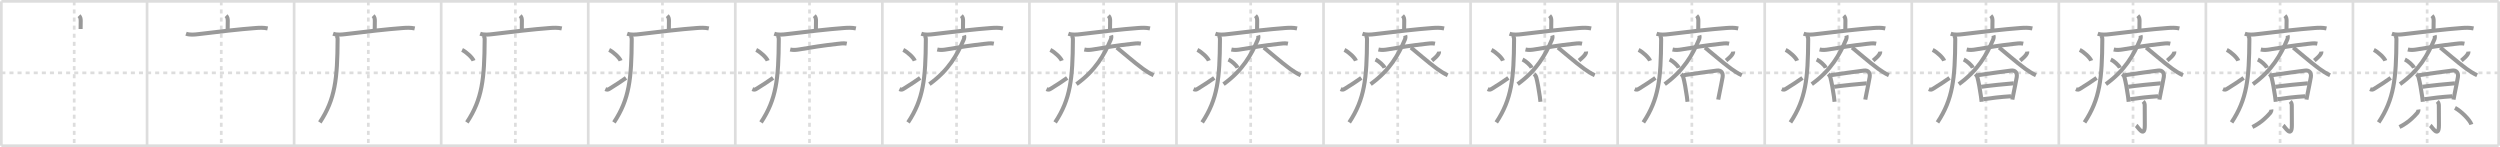 <svg width="1853px" height="109px" viewBox="0 0 1853 109" xmlns="http://www.w3.org/2000/svg" xmlns:xlink="http://www.w3.org/1999/xlink" xml:space="preserve" version="1.1" baseProfile="full">
<line x1="1" y1="1" x2="1852" y2="1" style="stroke:#ddd;stroke-width:2"></line>
<line x1="1" y1="1" x2="1" y2="108" style="stroke:#ddd;stroke-width:2"></line>
<line x1="1" y1="108" x2="1852" y2="108" style="stroke:#ddd;stroke-width:2"></line>
<line x1="1852" y1="1" x2="1852" y2="108" style="stroke:#ddd;stroke-width:2"></line>
<line x1="109" y1="1" x2="109" y2="108" style="stroke:#ddd;stroke-width:2"></line>
<line x1="218" y1="1" x2="218" y2="108" style="stroke:#ddd;stroke-width:2"></line>
<line x1="327" y1="1" x2="327" y2="108" style="stroke:#ddd;stroke-width:2"></line>
<line x1="436" y1="1" x2="436" y2="108" style="stroke:#ddd;stroke-width:2"></line>
<line x1="545" y1="1" x2="545" y2="108" style="stroke:#ddd;stroke-width:2"></line>
<line x1="654" y1="1" x2="654" y2="108" style="stroke:#ddd;stroke-width:2"></line>
<line x1="763" y1="1" x2="763" y2="108" style="stroke:#ddd;stroke-width:2"></line>
<line x1="872" y1="1" x2="872" y2="108" style="stroke:#ddd;stroke-width:2"></line>
<line x1="981" y1="1" x2="981" y2="108" style="stroke:#ddd;stroke-width:2"></line>
<line x1="1090" y1="1" x2="1090" y2="108" style="stroke:#ddd;stroke-width:2"></line>
<line x1="1199" y1="1" x2="1199" y2="108" style="stroke:#ddd;stroke-width:2"></line>
<line x1="1308" y1="1" x2="1308" y2="108" style="stroke:#ddd;stroke-width:2"></line>
<line x1="1417" y1="1" x2="1417" y2="108" style="stroke:#ddd;stroke-width:2"></line>
<line x1="1526" y1="1" x2="1526" y2="108" style="stroke:#ddd;stroke-width:2"></line>
<line x1="1635" y1="1" x2="1635" y2="108" style="stroke:#ddd;stroke-width:2"></line>
<line x1="1744" y1="1" x2="1744" y2="108" style="stroke:#ddd;stroke-width:2"></line>
<line x1="1" y1="54" x2="1852" y2="54" style="stroke:#ddd;stroke-width:2;stroke-dasharray:3 3"></line>
<line x1="55" y1="1" x2="55" y2="108" style="stroke:#ddd;stroke-width:2;stroke-dasharray:3 3"></line>
<line x1="164" y1="1" x2="164" y2="108" style="stroke:#ddd;stroke-width:2;stroke-dasharray:3 3"></line>
<line x1="273" y1="1" x2="273" y2="108" style="stroke:#ddd;stroke-width:2;stroke-dasharray:3 3"></line>
<line x1="382" y1="1" x2="382" y2="108" style="stroke:#ddd;stroke-width:2;stroke-dasharray:3 3"></line>
<line x1="491" y1="1" x2="491" y2="108" style="stroke:#ddd;stroke-width:2;stroke-dasharray:3 3"></line>
<line x1="600" y1="1" x2="600" y2="108" style="stroke:#ddd;stroke-width:2;stroke-dasharray:3 3"></line>
<line x1="709" y1="1" x2="709" y2="108" style="stroke:#ddd;stroke-width:2;stroke-dasharray:3 3"></line>
<line x1="818" y1="1" x2="818" y2="108" style="stroke:#ddd;stroke-width:2;stroke-dasharray:3 3"></line>
<line x1="927" y1="1" x2="927" y2="108" style="stroke:#ddd;stroke-width:2;stroke-dasharray:3 3"></line>
<line x1="1036" y1="1" x2="1036" y2="108" style="stroke:#ddd;stroke-width:2;stroke-dasharray:3 3"></line>
<line x1="1145" y1="1" x2="1145" y2="108" style="stroke:#ddd;stroke-width:2;stroke-dasharray:3 3"></line>
<line x1="1254" y1="1" x2="1254" y2="108" style="stroke:#ddd;stroke-width:2;stroke-dasharray:3 3"></line>
<line x1="1363" y1="1" x2="1363" y2="108" style="stroke:#ddd;stroke-width:2;stroke-dasharray:3 3"></line>
<line x1="1472" y1="1" x2="1472" y2="108" style="stroke:#ddd;stroke-width:2;stroke-dasharray:3 3"></line>
<line x1="1581" y1="1" x2="1581" y2="108" style="stroke:#ddd;stroke-width:2;stroke-dasharray:3 3"></line>
<line x1="1690" y1="1" x2="1690" y2="108" style="stroke:#ddd;stroke-width:2;stroke-dasharray:3 3"></line>
<line x1="1799" y1="1" x2="1799" y2="108" style="stroke:#ddd;stroke-width:2;stroke-dasharray:3 3"></line>
<path d="M58.56,11.63c1.15,1.15,1.26,2.49,1.26,3.9c0,0.79-0.07,3.34-0.07,5.96" style="fill:none;stroke:#999;stroke-width:3"></path>

<path d="M167.56,11.63c1.15,1.15,1.26,2.49,1.26,3.9c0,0.79-0.07,3.34-0.07,5.96" style="fill:none;stroke:#999;stroke-width:3"></path>
<path d="M137.88,24.98c2.87,1.02,6.31,0.67,9.25,0.31c15.87-1.91,29.78-3.58,42.36-4.52c3.04-0.23,5.89-0.34,8.89,0.3" style="fill:none;stroke:#999;stroke-width:3"></path>

<path d="M276.56,11.63c1.15,1.15,1.26,2.49,1.26,3.9c0,0.79-0.07,3.34-0.07,5.96" style="fill:none;stroke:#999;stroke-width:3"></path>
<path d="M246.88,24.98c2.87,1.02,6.31,0.67,9.25,0.31c15.87-1.91,29.78-3.58,42.36-4.52c3.04-0.23,5.89-0.34,8.89,0.3" style="fill:none;stroke:#999;stroke-width:3"></path>
<path d="M249.24,26.25c0.94,0.94,1,2.11,0.99,3.25c-0.16,28.67-1.73,44-13.18,61.22" style="fill:none;stroke:#999;stroke-width:3"></path>

<path d="M385.56,11.63c1.15,1.15,1.26,2.49,1.26,3.9c0,0.79-0.07,3.34-0.07,5.96" style="fill:none;stroke:#999;stroke-width:3"></path>
<path d="M355.88,24.98c2.87,1.02,6.31,0.67,9.25,0.31c15.87-1.91,29.78-3.58,42.36-4.52c3.04-0.23,5.89-0.34,8.89,0.3" style="fill:none;stroke:#999;stroke-width:3"></path>
<path d="M358.24,26.25c0.94,0.94,1,2.11,0.99,3.25c-0.16,28.67-1.73,44-13.18,61.22" style="fill:none;stroke:#999;stroke-width:3"></path>
<path d="M342.5,37c3,1.41,7.75,5.8,8.5,8" style="fill:none;stroke:#999;stroke-width:3"></path>

<path d="M494.56,11.63c1.15,1.15,1.26,2.49,1.26,3.9c0,0.79-0.07,3.34-0.07,5.96" style="fill:none;stroke:#999;stroke-width:3"></path>
<path d="M464.88,24.98c2.87,1.02,6.31,0.67,9.25,0.31c15.87-1.91,29.78-3.58,42.36-4.52c3.04-0.23,5.89-0.34,8.89,0.3" style="fill:none;stroke:#999;stroke-width:3"></path>
<path d="M467.24,26.25c0.94,0.94,1,2.11,0.99,3.25c-0.16,28.67-1.73,44-13.18,61.22" style="fill:none;stroke:#999;stroke-width:3"></path>
<path d="M451.5,37c3,1.41,7.75,5.8,8.5,8" style="fill:none;stroke:#999;stroke-width:3"></path>
<path d="M448.67,66.04c1.48,0.67,1.95,0.47,3.25-0.34C457.2,62.42,460.0,60.58,464.0,57.75" style="fill:none;stroke:#999;stroke-width:3"></path>

<path d="M603.56,11.63c1.15,1.15,1.26,2.49,1.26,3.9c0,0.79-0.07,3.34-0.07,5.96" style="fill:none;stroke:#999;stroke-width:3"></path>
<path d="M573.88,24.98c2.87,1.02,6.31,0.67,9.25,0.31c15.87-1.91,29.78-3.58,42.36-4.52c3.04-0.23,5.89-0.34,8.89,0.3" style="fill:none;stroke:#999;stroke-width:3"></path>
<path d="M576.24,26.25c0.94,0.94,1,2.11,0.99,3.25c-0.16,28.67-1.73,44-13.18,61.22" style="fill:none;stroke:#999;stroke-width:3"></path>
<path d="M560.5,37c3,1.41,7.75,5.8,8.5,8" style="fill:none;stroke:#999;stroke-width:3"></path>
<path d="M557.67,66.04c1.48,0.67,1.95,0.47,3.25-0.34C566.2,62.42,569.0,60.58,573.0,57.75" style="fill:none;stroke:#999;stroke-width:3"></path>
<path d="M585.7,36.7c2.43,0.55,4.75,0.26,6.82-0.09c10.11-1.73,17.24-2.85,27.87-4.06c2.4-0.27,4.84-0.68,7.23-0.19" style="fill:none;stroke:#999;stroke-width:3"></path>

<path d="M712.56,11.63c1.15,1.15,1.26,2.49,1.26,3.9c0,0.79-0.07,3.34-0.07,5.96" style="fill:none;stroke:#999;stroke-width:3"></path>
<path d="M682.88,24.98c2.87,1.02,6.31,0.67,9.25,0.31c15.87-1.91,29.78-3.58,42.36-4.52c3.04-0.23,5.89-0.34,8.89,0.3" style="fill:none;stroke:#999;stroke-width:3"></path>
<path d="M685.24,26.25c0.94,0.94,1,2.11,0.99,3.25c-0.16,28.67-1.73,44-13.18,61.22" style="fill:none;stroke:#999;stroke-width:3"></path>
<path d="M669.5,37c3,1.41,7.75,5.8,8.5,8" style="fill:none;stroke:#999;stroke-width:3"></path>
<path d="M666.67,66.04c1.48,0.67,1.95,0.47,3.25-0.34C675.2,62.42,678.0,60.58,682.0,57.75" style="fill:none;stroke:#999;stroke-width:3"></path>
<path d="M694.7,36.7c2.43,0.55,4.75,0.26,6.82-0.09c10.11-1.73,17.24-2.85,27.87-4.06c2.4-0.27,4.84-0.68,7.23-0.19" style="fill:none;stroke:#999;stroke-width:3"></path>
<path d="M714.56,26.25c0.32,1,0.13,2.2-0.34,3.29C709.5,40.5,703.25,52,688.88,62.38" style="fill:none;stroke:#999;stroke-width:3"></path>

<path d="M821.56,11.63c1.15,1.15,1.26,2.49,1.26,3.9c0,0.79-0.07,3.34-0.07,5.96" style="fill:none;stroke:#999;stroke-width:3"></path>
<path d="M791.88,24.98c2.87,1.02,6.31,0.67,9.25,0.31c15.87-1.91,29.78-3.58,42.36-4.52c3.04-0.23,5.89-0.34,8.89,0.3" style="fill:none;stroke:#999;stroke-width:3"></path>
<path d="M794.24,26.25c0.94,0.94,1,2.11,0.99,3.25c-0.16,28.67-1.73,44-13.18,61.22" style="fill:none;stroke:#999;stroke-width:3"></path>
<path d="M778.5,37c3,1.41,7.75,5.8,8.5,8" style="fill:none;stroke:#999;stroke-width:3"></path>
<path d="M775.67,66.04c1.48,0.67,1.95,0.47,3.25-0.34C784.2,62.42,787.0,60.58,791.0,57.75" style="fill:none;stroke:#999;stroke-width:3"></path>
<path d="M803.7,36.7c2.43,0.55,4.75,0.26,6.82-0.09c10.11-1.73,17.24-2.85,27.87-4.06c2.4-0.27,4.84-0.68,7.23-0.19" style="fill:none;stroke:#999;stroke-width:3"></path>
<path d="M823.56,26.25c0.32,1,0.13,2.2-0.34,3.29C818.5,40.5,812.25,52,797.88,62.38" style="fill:none;stroke:#999;stroke-width:3"></path>
<path d="M827.75,35.25c4.53,3.59,12.56,10.73,19.27,15.65c2.09,1.53,5.23,3.6,8,4.87" style="fill:none;stroke:#999;stroke-width:3"></path>

<path d="M930.56,11.63c1.15,1.15,1.26,2.49,1.26,3.9c0,0.79-0.07,3.34-0.07,5.96" style="fill:none;stroke:#999;stroke-width:3"></path>
<path d="M900.88,24.98c2.87,1.02,6.31,0.67,9.25,0.31c15.87-1.91,29.78-3.58,42.36-4.52c3.04-0.23,5.89-0.34,8.89,0.3" style="fill:none;stroke:#999;stroke-width:3"></path>
<path d="M903.24,26.25c0.94,0.94,1,2.11,0.99,3.25c-0.16,28.67-1.73,44-13.18,61.22" style="fill:none;stroke:#999;stroke-width:3"></path>
<path d="M887.5,37c3,1.41,7.75,5.8,8.5,8" style="fill:none;stroke:#999;stroke-width:3"></path>
<path d="M884.67,66.04c1.48,0.67,1.95,0.47,3.25-0.34C893.2,62.42,896.0,60.58,900.0,57.75" style="fill:none;stroke:#999;stroke-width:3"></path>
<path d="M912.7,36.7c2.43,0.55,4.75,0.26,6.82-0.09c10.11-1.73,17.24-2.85,27.87-4.06c2.4-0.27,4.84-0.68,7.23-0.19" style="fill:none;stroke:#999;stroke-width:3"></path>
<path d="M932.56,26.25c0.32,1,0.13,2.2-0.34,3.29C927.5,40.5,921.25,52,906.88,62.38" style="fill:none;stroke:#999;stroke-width:3"></path>
<path d="M936.75,35.25c4.53,3.59,12.56,10.73,19.27,15.65c2.09,1.53,5.23,3.6,8,4.87" style="fill:none;stroke:#999;stroke-width:3"></path>
<path d="M910.51,44.1c2.39,1.09,6.17,4.49,6.77,6.19" style="fill:none;stroke:#999;stroke-width:3"></path>

<path d="M1039.56,11.63c1.15,1.15,1.26,2.49,1.26,3.9c0,0.79-0.07,3.34-0.07,5.96" style="fill:none;stroke:#999;stroke-width:3"></path>
<path d="M1009.88,24.98c2.87,1.02,6.31,0.67,9.25,0.31c15.87-1.91,29.78-3.58,42.36-4.52c3.04-0.23,5.89-0.34,8.89,0.3" style="fill:none;stroke:#999;stroke-width:3"></path>
<path d="M1012.24,26.25c0.94,0.94,1,2.11,0.99,3.25c-0.16,28.67-1.73,44-13.18,61.22" style="fill:none;stroke:#999;stroke-width:3"></path>
<path d="M996.5,37c3,1.41,7.75,5.8,8.5,8" style="fill:none;stroke:#999;stroke-width:3"></path>
<path d="M993.67,66.04c1.48,0.67,1.95,0.47,3.25-0.34C1002.2,62.42,1005.0,60.58,1009.0,57.75" style="fill:none;stroke:#999;stroke-width:3"></path>
<path d="M1021.7,36.7c2.43,0.55,4.75,0.26,6.82-0.09c10.11-1.73,17.24-2.85,27.87-4.06c2.4-0.27,4.84-0.68,7.23-0.19" style="fill:none;stroke:#999;stroke-width:3"></path>
<path d="M1041.56,26.25c0.32,1,0.13,2.2-0.34,3.29C1036.5,40.5,1030.25,52,1015.88,62.38" style="fill:none;stroke:#999;stroke-width:3"></path>
<path d="M1045.75,35.25c4.53,3.59,12.56,10.73,19.27,15.65c2.09,1.53,5.23,3.6,8,4.87" style="fill:none;stroke:#999;stroke-width:3"></path>
<path d="M1019.51,44.1c2.39,1.09,6.17,4.49,6.77,6.19" style="fill:none;stroke:#999;stroke-width:3"></path>
<path d="M1066.61,38.2c0.05,0.57-0.07,1.11-0.38,1.6c-0.64,1.23-1.68,2.4-4.86,5.07" style="fill:none;stroke:#999;stroke-width:3"></path>

<path d="M1148.56,11.63c1.15,1.15,1.26,2.49,1.26,3.9c0,0.79-0.07,3.34-0.07,5.96" style="fill:none;stroke:#999;stroke-width:3"></path>
<path d="M1118.88,24.98c2.87,1.02,6.31,0.67,9.25,0.31c15.87-1.91,29.78-3.58,42.36-4.52c3.04-0.23,5.89-0.34,8.89,0.3" style="fill:none;stroke:#999;stroke-width:3"></path>
<path d="M1121.24,26.25c0.94,0.94,1,2.11,0.99,3.25c-0.16,28.67-1.73,44-13.18,61.22" style="fill:none;stroke:#999;stroke-width:3"></path>
<path d="M1105.5,37c3,1.41,7.75,5.8,8.5,8" style="fill:none;stroke:#999;stroke-width:3"></path>
<path d="M1102.67,66.04c1.48,0.67,1.95,0.47,3.25-0.34C1111.2,62.42,1114.0,60.58,1118.0,57.75" style="fill:none;stroke:#999;stroke-width:3"></path>
<path d="M1130.7,36.7c2.43,0.55,4.75,0.26,6.82-0.09c10.11-1.73,17.24-2.85,27.87-4.06c2.4-0.27,4.84-0.68,7.23-0.19" style="fill:none;stroke:#999;stroke-width:3"></path>
<path d="M1150.56,26.25c0.32,1,0.13,2.2-0.34,3.29C1145.5,40.5,1139.25,52,1124.88,62.38" style="fill:none;stroke:#999;stroke-width:3"></path>
<path d="M1154.75,35.25c4.53,3.59,12.56,10.73,19.27,15.65c2.09,1.53,5.23,3.6,8,4.87" style="fill:none;stroke:#999;stroke-width:3"></path>
<path d="M1128.51,44.1c2.39,1.09,6.17,4.49,6.77,6.19" style="fill:none;stroke:#999;stroke-width:3"></path>
<path d="M1175.61,38.2c0.05,0.57-0.07,1.11-0.38,1.6c-0.64,1.23-1.68,2.4-4.86,5.07" style="fill:none;stroke:#999;stroke-width:3"></path>
<path d="M1137.16,54.83c0.69,0.69,1.36,1.82,1.55,2.65c0.87,3.31,1.88,8.9,2.59,14.03c0.19,1.35,0.35,2.68,0.48,3.92" style="fill:none;stroke:#999;stroke-width:3"></path>

<path d="M1257.56,11.63c1.15,1.15,1.26,2.49,1.26,3.9c0,0.79-0.07,3.34-0.07,5.96" style="fill:none;stroke:#999;stroke-width:3"></path>
<path d="M1227.88,24.98c2.87,1.02,6.31,0.67,9.25,0.31c15.87-1.91,29.78-3.58,42.36-4.52c3.04-0.23,5.89-0.34,8.89,0.3" style="fill:none;stroke:#999;stroke-width:3"></path>
<path d="M1230.24,26.25c0.94,0.94,1,2.11,0.99,3.25c-0.16,28.67-1.73,44-13.18,61.22" style="fill:none;stroke:#999;stroke-width:3"></path>
<path d="M1214.5,37c3,1.41,7.75,5.8,8.5,8" style="fill:none;stroke:#999;stroke-width:3"></path>
<path d="M1211.67,66.04c1.48,0.67,1.95,0.47,3.25-0.34C1220.2,62.42,1223.0,60.58,1227.0,57.75" style="fill:none;stroke:#999;stroke-width:3"></path>
<path d="M1239.7,36.7c2.43,0.55,4.75,0.26,6.82-0.09c10.11-1.73,17.24-2.85,27.87-4.06c2.4-0.27,4.84-0.68,7.23-0.19" style="fill:none;stroke:#999;stroke-width:3"></path>
<path d="M1259.56,26.25c0.32,1,0.13,2.2-0.34,3.29C1254.5,40.5,1248.25,52,1233.88,62.38" style="fill:none;stroke:#999;stroke-width:3"></path>
<path d="M1263.75,35.25c4.53,3.59,12.56,10.73,19.27,15.65c2.09,1.53,5.23,3.6,8,4.87" style="fill:none;stroke:#999;stroke-width:3"></path>
<path d="M1237.51,44.1c2.39,1.09,6.17,4.49,6.77,6.19" style="fill:none;stroke:#999;stroke-width:3"></path>
<path d="M1284.61,38.2c0.05,0.57-0.07,1.11-0.38,1.6c-0.64,1.23-1.68,2.4-4.86,5.07" style="fill:none;stroke:#999;stroke-width:3"></path>
<path d="M1246.16,54.83c0.69,0.69,1.36,1.82,1.55,2.65c0.87,3.31,1.88,8.9,2.59,14.03c0.19,1.35,0.35,2.68,0.48,3.92" style="fill:none;stroke:#999;stroke-width:3"></path>
<path d="M1247.88,55.75c8.13-1.26,18.89-2.68,24.77-3.45c2.93-0.38,4.68,1.54,4.15,4.86c-0.35,2.21-1.7,8.77-2.55,13c-0.37,1.84-0.65,3.24-0.71,3.66" style="fill:none;stroke:#999;stroke-width:3"></path>

<path d="M1366.56,11.63c1.15,1.15,1.26,2.49,1.26,3.9c0,0.79-0.07,3.34-0.07,5.96" style="fill:none;stroke:#999;stroke-width:3"></path>
<path d="M1336.88,24.98c2.87,1.02,6.31,0.67,9.25,0.31c15.87-1.91,29.78-3.58,42.36-4.52c3.04-0.23,5.89-0.34,8.89,0.3" style="fill:none;stroke:#999;stroke-width:3"></path>
<path d="M1339.24,26.25c0.94,0.94,1,2.11,0.99,3.25c-0.16,28.67-1.73,44-13.18,61.22" style="fill:none;stroke:#999;stroke-width:3"></path>
<path d="M1323.5,37c3,1.41,7.75,5.8,8.5,8" style="fill:none;stroke:#999;stroke-width:3"></path>
<path d="M1320.67,66.04c1.48,0.67,1.95,0.47,3.25-0.34C1329.2,62.42,1332.0,60.58,1336.0,57.75" style="fill:none;stroke:#999;stroke-width:3"></path>
<path d="M1348.7,36.7c2.43,0.55,4.75,0.26,6.82-0.09c10.11-1.73,17.24-2.85,27.87-4.06c2.4-0.27,4.84-0.68,7.23-0.19" style="fill:none;stroke:#999;stroke-width:3"></path>
<path d="M1368.56,26.25c0.32,1,0.13,2.2-0.34,3.29C1363.5,40.5,1357.25,52,1342.88,62.38" style="fill:none;stroke:#999;stroke-width:3"></path>
<path d="M1372.75,35.25c4.53,3.59,12.56,10.73,19.27,15.65c2.09,1.53,5.23,3.6,8,4.87" style="fill:none;stroke:#999;stroke-width:3"></path>
<path d="M1346.51,44.1c2.39,1.09,6.17,4.49,6.77,6.19" style="fill:none;stroke:#999;stroke-width:3"></path>
<path d="M1393.61,38.2c0.05,0.57-0.07,1.11-0.38,1.6c-0.64,1.23-1.68,2.4-4.86,5.07" style="fill:none;stroke:#999;stroke-width:3"></path>
<path d="M1355.16,54.83c0.69,0.69,1.36,1.82,1.55,2.65c0.87,3.31,1.88,8.9,2.59,14.03c0.19,1.35,0.35,2.68,0.48,3.92" style="fill:none;stroke:#999;stroke-width:3"></path>
<path d="M1356.88,55.75c8.13-1.26,18.89-2.68,24.77-3.45c2.93-0.38,4.68,1.54,4.15,4.86c-0.35,2.21-1.7,8.77-2.55,13c-0.37,1.84-0.65,3.24-0.71,3.66" style="fill:none;stroke:#999;stroke-width:3"></path>
<path d="M1359.47,64.33C1365.0,63.5,1378.55,62.12,1383.6,61.75" style="fill:none;stroke:#999;stroke-width:3"></path>

<path d="M1475.56,11.63c1.15,1.15,1.26,2.49,1.26,3.9c0,0.79-0.07,3.34-0.07,5.96" style="fill:none;stroke:#999;stroke-width:3"></path>
<path d="M1445.88,24.98c2.87,1.02,6.31,0.67,9.25,0.31c15.87-1.91,29.78-3.58,42.36-4.52c3.04-0.23,5.89-0.34,8.89,0.3" style="fill:none;stroke:#999;stroke-width:3"></path>
<path d="M1448.24,26.25c0.94,0.94,1,2.11,0.99,3.25c-0.16,28.67-1.73,44-13.18,61.22" style="fill:none;stroke:#999;stroke-width:3"></path>
<path d="M1432.5,37c3,1.41,7.75,5.8,8.5,8" style="fill:none;stroke:#999;stroke-width:3"></path>
<path d="M1429.67,66.04c1.48,0.67,1.95,0.47,3.25-0.34C1438.2,62.42,1441.0,60.58,1445.0,57.75" style="fill:none;stroke:#999;stroke-width:3"></path>
<path d="M1457.7,36.7c2.43,0.55,4.75,0.26,6.82-0.09c10.11-1.73,17.24-2.85,27.87-4.06c2.4-0.27,4.84-0.68,7.23-0.19" style="fill:none;stroke:#999;stroke-width:3"></path>
<path d="M1477.56,26.25c0.32,1,0.13,2.2-0.34,3.29C1472.5,40.5,1466.25,52,1451.88,62.38" style="fill:none;stroke:#999;stroke-width:3"></path>
<path d="M1481.75,35.25c4.53,3.59,12.56,10.73,19.27,15.65c2.09,1.53,5.23,3.6,8,4.87" style="fill:none;stroke:#999;stroke-width:3"></path>
<path d="M1455.51,44.1c2.39,1.09,6.17,4.49,6.77,6.19" style="fill:none;stroke:#999;stroke-width:3"></path>
<path d="M1502.61,38.2c0.05,0.57-0.07,1.11-0.38,1.6c-0.64,1.23-1.68,2.4-4.86,5.07" style="fill:none;stroke:#999;stroke-width:3"></path>
<path d="M1464.16,54.83c0.69,0.69,1.36,1.82,1.55,2.65c0.87,3.31,1.88,8.9,2.59,14.03c0.19,1.35,0.35,2.68,0.48,3.92" style="fill:none;stroke:#999;stroke-width:3"></path>
<path d="M1465.88,55.75c8.13-1.26,18.89-2.68,24.77-3.45c2.93-0.38,4.68,1.54,4.15,4.86c-0.35,2.21-1.7,8.77-2.55,13c-0.37,1.84-0.65,3.24-0.71,3.66" style="fill:none;stroke:#999;stroke-width:3"></path>
<path d="M1468.47,64.33C1474.0,63.5,1487.55,62.12,1492.6,61.75" style="fill:none;stroke:#999;stroke-width:3"></path>
<path d="M1469.9,73.52c6.6-0.89,12.35-1.64,20.64-2.18" style="fill:none;stroke:#999;stroke-width:3"></path>

<path d="M1584.56,11.63c1.15,1.15,1.26,2.49,1.26,3.9c0,0.79-0.07,3.34-0.07,5.96" style="fill:none;stroke:#999;stroke-width:3"></path>
<path d="M1554.88,24.98c2.87,1.02,6.31,0.67,9.25,0.31c15.87-1.91,29.78-3.58,42.36-4.52c3.04-0.23,5.89-0.34,8.89,0.3" style="fill:none;stroke:#999;stroke-width:3"></path>
<path d="M1557.24,26.25c0.94,0.94,1,2.11,0.99,3.25c-0.16,28.67-1.73,44-13.18,61.22" style="fill:none;stroke:#999;stroke-width:3"></path>
<path d="M1541.5,37c3,1.41,7.75,5.8,8.5,8" style="fill:none;stroke:#999;stroke-width:3"></path>
<path d="M1538.67,66.04c1.48,0.67,1.95,0.47,3.25-0.34C1547.2,62.42,1550.0,60.58,1554.0,57.75" style="fill:none;stroke:#999;stroke-width:3"></path>
<path d="M1566.7,36.7c2.43,0.55,4.75,0.26,6.82-0.09c10.11-1.73,17.24-2.85,27.87-4.06c2.4-0.27,4.84-0.68,7.23-0.19" style="fill:none;stroke:#999;stroke-width:3"></path>
<path d="M1586.56,26.25c0.32,1,0.13,2.2-0.34,3.29C1581.5,40.5,1575.25,52,1560.88,62.38" style="fill:none;stroke:#999;stroke-width:3"></path>
<path d="M1590.75,35.25c4.53,3.59,12.56,10.73,19.27,15.65c2.09,1.53,5.23,3.6,8,4.87" style="fill:none;stroke:#999;stroke-width:3"></path>
<path d="M1564.51,44.1c2.39,1.09,6.17,4.49,6.77,6.19" style="fill:none;stroke:#999;stroke-width:3"></path>
<path d="M1611.61,38.2c0.05,0.57-0.07,1.11-0.38,1.6c-0.64,1.23-1.68,2.4-4.86,5.07" style="fill:none;stroke:#999;stroke-width:3"></path>
<path d="M1573.16,54.83c0.69,0.69,1.36,1.82,1.55,2.65c0.87,3.31,1.88,8.9,2.59,14.03c0.19,1.35,0.35,2.68,0.48,3.92" style="fill:none;stroke:#999;stroke-width:3"></path>
<path d="M1574.88,55.75c8.13-1.26,18.89-2.68,24.77-3.45c2.93-0.38,4.68,1.54,4.15,4.86c-0.35,2.21-1.7,8.77-2.55,13c-0.37,1.84-0.65,3.24-0.71,3.66" style="fill:none;stroke:#999;stroke-width:3"></path>
<path d="M1577.47,64.33C1583.0,63.5,1596.55,62.12,1601.6,61.75" style="fill:none;stroke:#999;stroke-width:3"></path>
<path d="M1578.9,73.52c6.6-0.89,12.35-1.64,20.64-2.18" style="fill:none;stroke:#999;stroke-width:3"></path>
<path d="M1588.5,75.2c0.9,0.9,1.17,1.8,1.17,3.15c0,4.79,0.06,11.19,0.06,14.47c0,10.18-5.31,0.99-6.41,0.17" style="fill:none;stroke:#999;stroke-width:3"></path>

<path d="M1693.56,11.63c1.15,1.15,1.26,2.49,1.26,3.9c0,0.79-0.07,3.34-0.07,5.96" style="fill:none;stroke:#999;stroke-width:3"></path>
<path d="M1663.88,24.98c2.87,1.02,6.31,0.67,9.25,0.31c15.87-1.91,29.78-3.58,42.36-4.52c3.04-0.23,5.89-0.34,8.89,0.3" style="fill:none;stroke:#999;stroke-width:3"></path>
<path d="M1666.24,26.25c0.94,0.94,1,2.11,0.99,3.25c-0.16,28.67-1.73,44-13.18,61.22" style="fill:none;stroke:#999;stroke-width:3"></path>
<path d="M1650.5,37c3,1.41,7.75,5.8,8.5,8" style="fill:none;stroke:#999;stroke-width:3"></path>
<path d="M1647.67,66.04c1.48,0.67,1.95,0.47,3.25-0.34C1656.2,62.42,1659.0,60.58,1663.0,57.75" style="fill:none;stroke:#999;stroke-width:3"></path>
<path d="M1675.7,36.7c2.43,0.55,4.75,0.26,6.82-0.09c10.11-1.73,17.24-2.85,27.87-4.06c2.4-0.27,4.84-0.68,7.23-0.19" style="fill:none;stroke:#999;stroke-width:3"></path>
<path d="M1695.56,26.25c0.32,1,0.13,2.2-0.34,3.29C1690.5,40.5,1684.25,52,1669.88,62.38" style="fill:none;stroke:#999;stroke-width:3"></path>
<path d="M1699.75,35.25c4.53,3.59,12.56,10.73,19.27,15.65c2.09,1.53,5.23,3.6,8,4.87" style="fill:none;stroke:#999;stroke-width:3"></path>
<path d="M1673.51,44.1c2.39,1.09,6.17,4.49,6.77,6.19" style="fill:none;stroke:#999;stroke-width:3"></path>
<path d="M1720.61,38.2c0.05,0.57-0.07,1.11-0.38,1.6c-0.64,1.23-1.68,2.4-4.86,5.07" style="fill:none;stroke:#999;stroke-width:3"></path>
<path d="M1682.16,54.83c0.69,0.69,1.36,1.82,1.55,2.65c0.87,3.31,1.88,8.9,2.59,14.03c0.19,1.35,0.35,2.68,0.48,3.92" style="fill:none;stroke:#999;stroke-width:3"></path>
<path d="M1683.88,55.75c8.13-1.26,18.89-2.68,24.77-3.45c2.93-0.38,4.68,1.54,4.15,4.86c-0.35,2.21-1.7,8.77-2.55,13c-0.37,1.84-0.65,3.24-0.71,3.66" style="fill:none;stroke:#999;stroke-width:3"></path>
<path d="M1686.47,64.33C1692.0,63.5,1705.55,62.12,1710.6,61.75" style="fill:none;stroke:#999;stroke-width:3"></path>
<path d="M1687.9,73.52c6.6-0.89,12.35-1.64,20.64-2.18" style="fill:none;stroke:#999;stroke-width:3"></path>
<path d="M1697.5,75.2c0.9,0.9,1.17,1.8,1.17,3.15c0,4.79,0.06,11.19,0.06,14.47c0,10.18-5.31,0.99-6.41,0.17" style="fill:none;stroke:#999;stroke-width:3"></path>
<path d="M1683.53,81.19c0.11,0.77-0.29,1.72-0.7,2.35c-2.71,3.08-6.64,7.26-13.34,10.6" style="fill:none;stroke:#999;stroke-width:3"></path>

<path d="M1802.56,11.63c1.15,1.15,1.26,2.49,1.26,3.9c0,0.79-0.07,3.34-0.07,5.96" style="fill:none;stroke:#999;stroke-width:3"></path>
<path d="M1772.88,24.98c2.87,1.02,6.31,0.67,9.25,0.31c15.87-1.91,29.78-3.58,42.36-4.52c3.04-0.23,5.89-0.34,8.89,0.3" style="fill:none;stroke:#999;stroke-width:3"></path>
<path d="M1775.24,26.25c0.94,0.94,1,2.11,0.99,3.25c-0.16,28.67-1.73,44-13.18,61.22" style="fill:none;stroke:#999;stroke-width:3"></path>
<path d="M1759.5,37c3,1.41,7.75,5.8,8.5,8" style="fill:none;stroke:#999;stroke-width:3"></path>
<path d="M1756.67,66.04c1.48,0.67,1.95,0.47,3.25-0.34C1765.2,62.42,1768.0,60.58,1772.0,57.75" style="fill:none;stroke:#999;stroke-width:3"></path>
<path d="M1784.7,36.7c2.43,0.55,4.75,0.26,6.82-0.09c10.11-1.73,17.24-2.85,27.87-4.06c2.4-0.27,4.84-0.68,7.23-0.19" style="fill:none;stroke:#999;stroke-width:3"></path>
<path d="M1804.56,26.25c0.32,1,0.13,2.2-0.34,3.29C1799.5,40.5,1793.25,52,1778.88,62.38" style="fill:none;stroke:#999;stroke-width:3"></path>
<path d="M1808.75,35.25c4.53,3.59,12.56,10.73,19.27,15.65c2.09,1.53,5.23,3.6,8,4.87" style="fill:none;stroke:#999;stroke-width:3"></path>
<path d="M1782.51,44.1c2.39,1.09,6.17,4.49,6.77,6.19" style="fill:none;stroke:#999;stroke-width:3"></path>
<path d="M1829.61,38.2c0.05,0.57-0.07,1.11-0.38,1.6c-0.64,1.23-1.68,2.4-4.86,5.07" style="fill:none;stroke:#999;stroke-width:3"></path>
<path d="M1791.16,54.83c0.69,0.69,1.36,1.82,1.55,2.65c0.87,3.31,1.88,8.9,2.59,14.03c0.19,1.35,0.35,2.68,0.48,3.92" style="fill:none;stroke:#999;stroke-width:3"></path>
<path d="M1792.88,55.75c8.13-1.26,18.89-2.68,24.77-3.45c2.93-0.38,4.68,1.54,4.15,4.86c-0.35,2.21-1.7,8.77-2.55,13c-0.37,1.84-0.65,3.24-0.71,3.66" style="fill:none;stroke:#999;stroke-width:3"></path>
<path d="M1795.47,64.33C1801.0,63.5,1814.55,62.12,1819.6,61.75" style="fill:none;stroke:#999;stroke-width:3"></path>
<path d="M1796.9,73.52c6.6-0.89,12.35-1.64,20.64-2.18" style="fill:none;stroke:#999;stroke-width:3"></path>
<path d="M1806.5,75.2c0.9,0.9,1.17,1.8,1.17,3.15c0,4.79,0.06,11.19,0.06,14.47c0,10.18-5.31,0.99-6.41,0.17" style="fill:none;stroke:#999;stroke-width:3"></path>
<path d="M1792.53,81.19c0.11,0.77-0.29,1.72-0.7,2.35c-2.71,3.08-6.64,7.26-13.34,10.6" style="fill:none;stroke:#999;stroke-width:3"></path>
<path d="M1819.62,79.96c4.3,2.17,11.11,8.92,12.18,12.3" style="fill:none;stroke:#999;stroke-width:3"></path>

</svg>